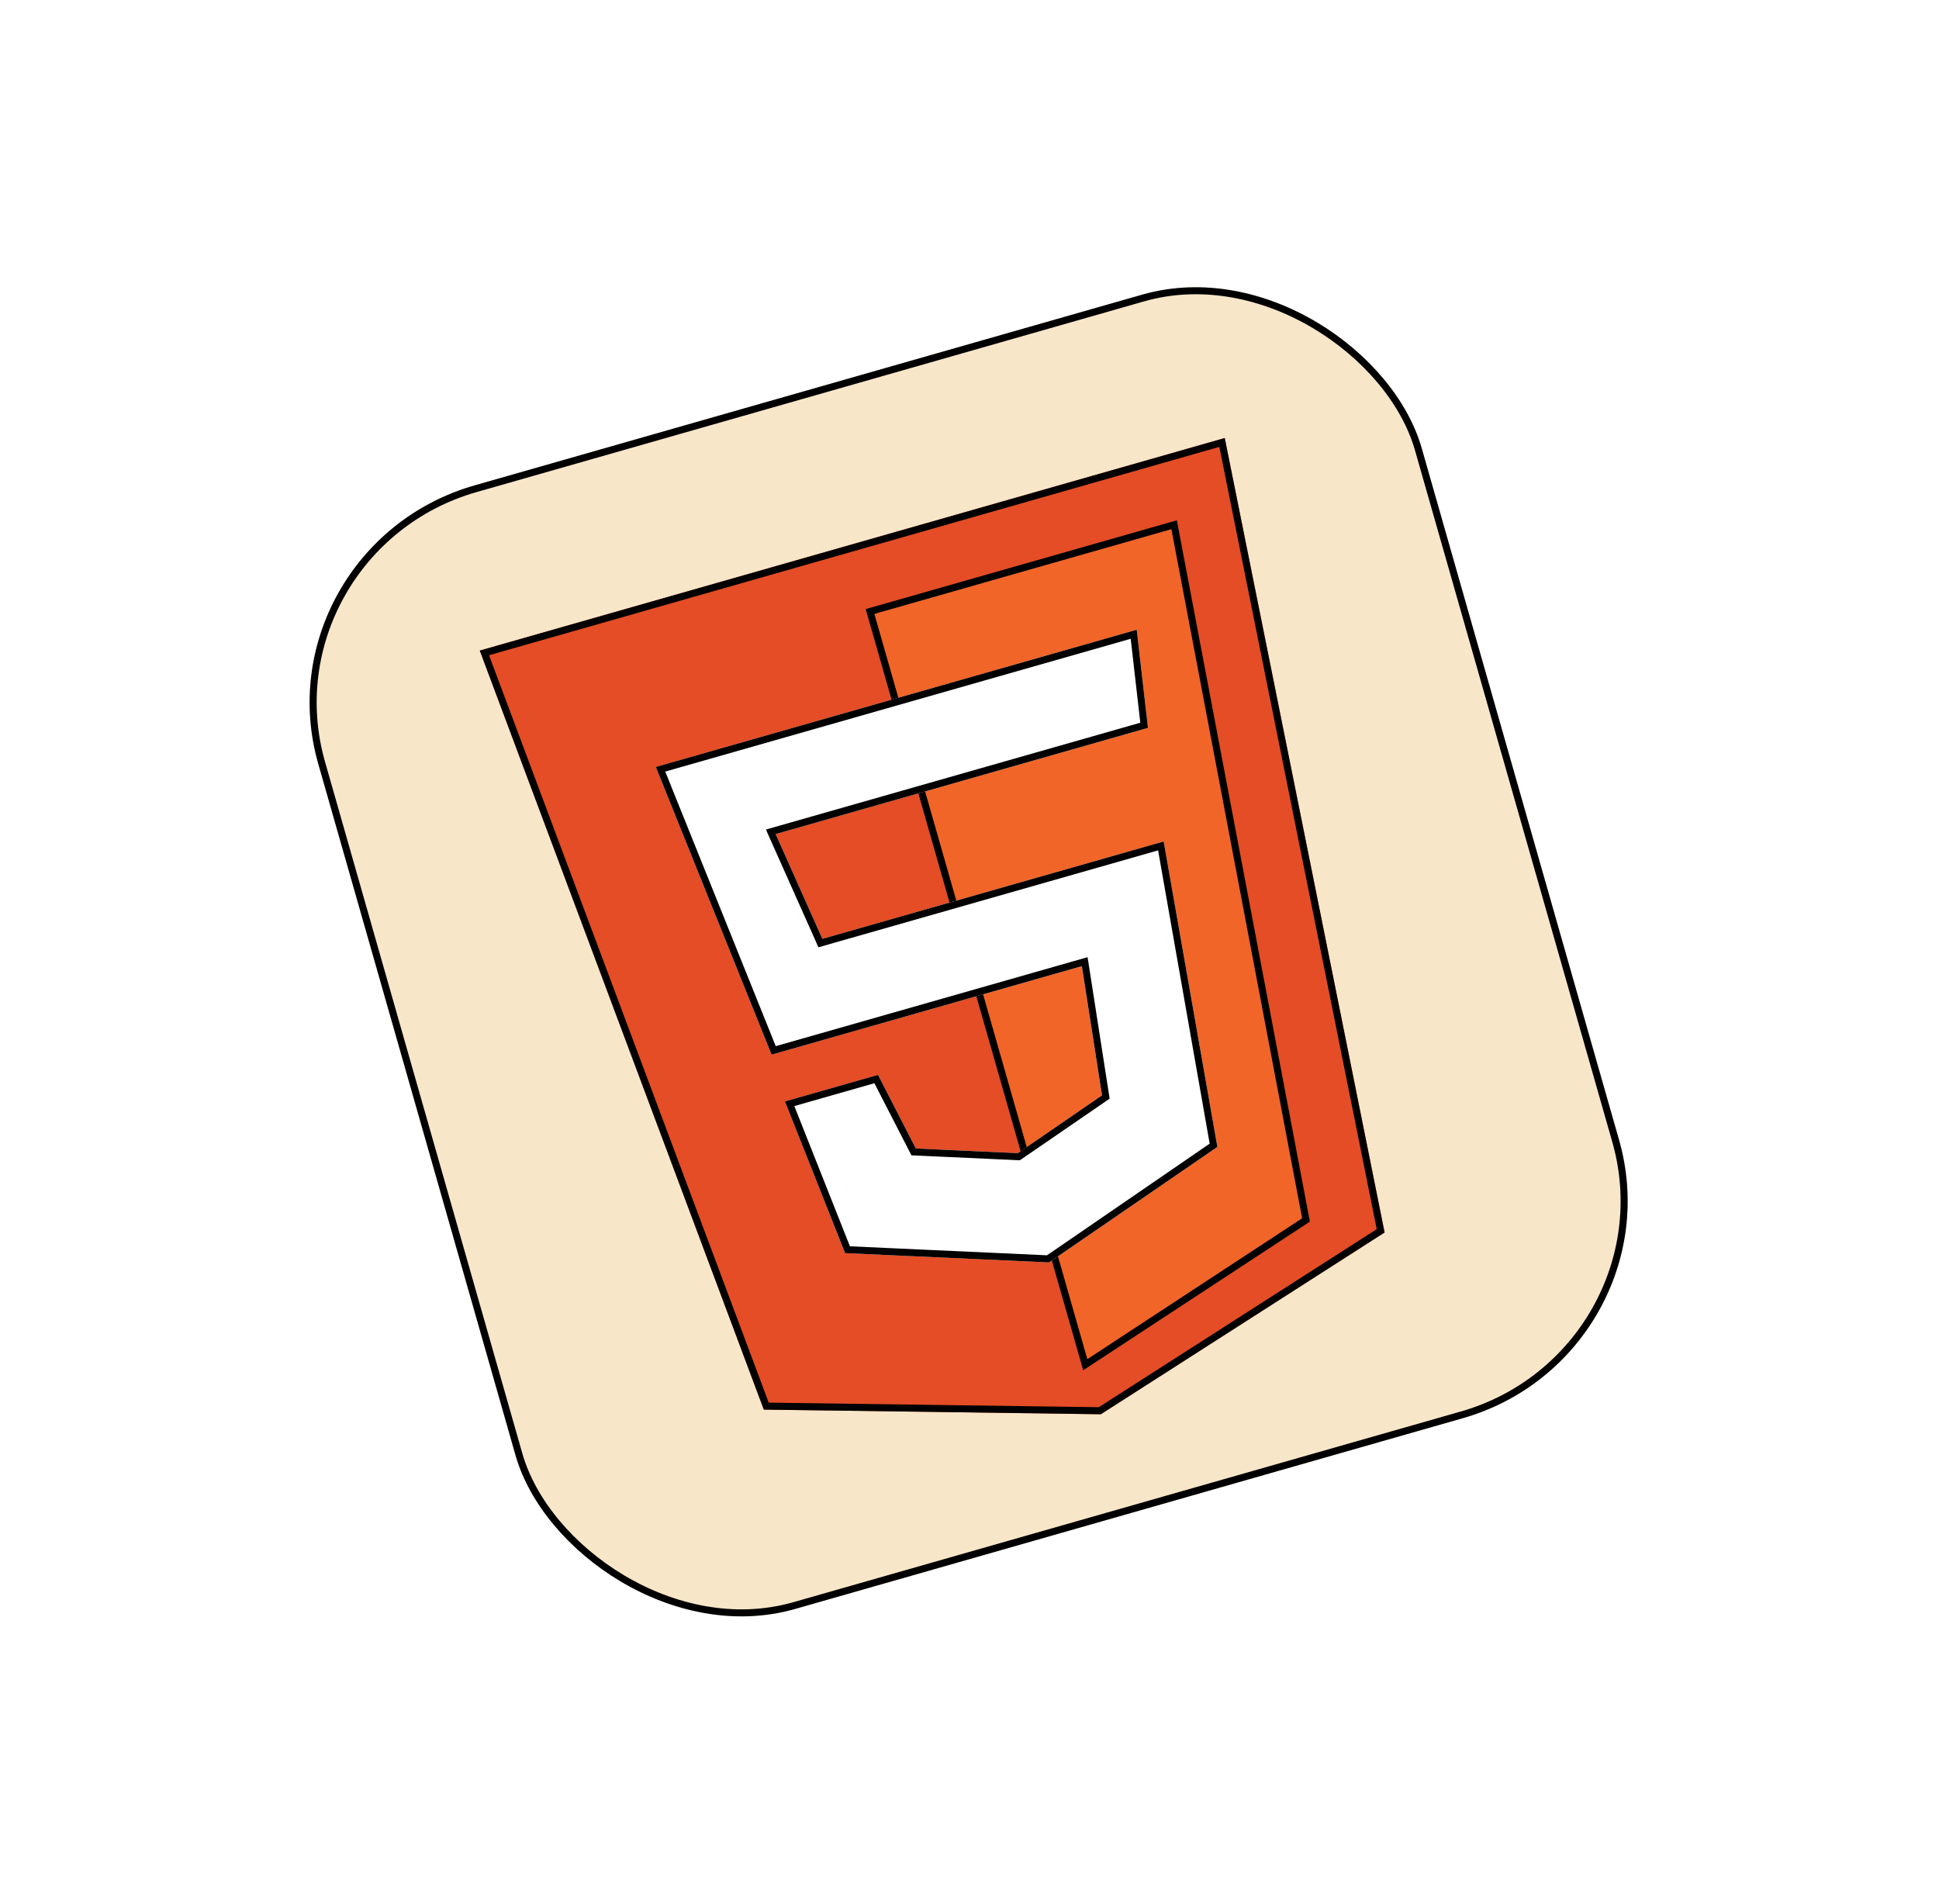 <svg width="276" height="271" viewBox="0 0 276 271" fill="none" xmlns="http://www.w3.org/2000/svg">
<g filter="url(#filter0_d_17_27)">
<g filter="url(#filter1_d_17_27)">
<rect width="162.61" height="167.126" rx="32.126" transform="matrix(0.966 -0.276 0.273 0.957 36.523 77.959)" fill="#F8E6C9"/>
<rect x="0.62" y="0.341" width="161.61" height="166.126" rx="31.626" transform="matrix(0.966 -0.276 0.273 0.957 36.452 78.144)" stroke="black"/>
</g>
<g filter="url(#filter2_d_17_27)">
<path d="M108.719 200.654L68.292 92.61L174.333 62.355L197.087 175.441L156.694 201.315L108.719 200.654Z" fill="#E44D26"/>
<path d="M173.947 62.982L196.527 175.207L156.55 200.814L109.071 200.16L68.951 92.94L173.947 62.982Z" stroke="black"/>
</g>
<g filter="url(#filter3_d_17_27)">
<path d="M167.517 74.066L123.222 86.704L154.181 195.058L186.458 173.89L167.517 74.066Z" fill="#F16529"/>
<path d="M167.126 74.695L185.902 173.658L154.477 194.267L123.841 87.045L167.126 74.695Z" stroke="black"/>
</g>
<g filter="url(#filter4_d_17_27)">
<path d="M109.826 150.127L93.35 109.178L161.806 89.646L163.407 103.605L110.408 118.727L117.059 133.647L165.641 119.786L173.285 163.255L149.324 179.702L120.286 178.377L111.73 156.791L124.98 153.011L130.362 163.488L144.881 164.151L156.861 155.928L153.992 137.525L109.826 150.127Z" fill="white"/>
<path d="M161.374 90.287L162.859 103.243L109.715 118.406L109.948 118.93L116.6 133.85L116.777 134.246L165.242 120.417L172.735 163.028L149.179 179.196L120.635 177.894L112.399 157.118L124.72 153.603L129.915 163.716L130.046 163.973L130.337 163.986L144.856 164.649L145.025 164.657L145.166 164.56L157.146 156.336L157.406 156.158L157.358 155.849L154.488 137.447L154.401 136.891L110.125 149.524L94.022 109.503L161.374 90.287Z" stroke="black"/>
</g>
</g>
<defs>
<filter id="filter0_d_17_27" x="36.081" y="32.745" width="203.635" height="205.569" filterUnits="userSpaceOnUse" color-interpolation-filters="sRGB">
<feFlood flood-opacity="0" result="BackgroundImageFix"/>
<feColorMatrix in="SourceAlpha" type="matrix" values="0 0 0 0 0 0 0 0 0 0 0 0 0 0 0 0 0 0 127 0" result="hardAlpha"/>
<feMorphology radius="8" operator="dilate" in="SourceAlpha" result="effect1_dropShadow_17_27"/>
<feOffset/>
<feComposite in2="hardAlpha" operator="out"/>
<feColorMatrix type="matrix" values="0 0 0 0 1 0 0 0 0 0.55 0 0 0 0 0.55 0 0 0 0.46 0"/>
<feBlend mode="normal" in2="BackgroundImageFix" result="effect1_dropShadow_17_27"/>
<feBlend mode="normal" in="SourceGraphic" in2="effect1_dropShadow_17_27" result="shape"/>
</filter>
<filter id="filter1_d_17_27" x="33.081" y="29.745" width="209.635" height="211.569" filterUnits="userSpaceOnUse" color-interpolation-filters="sRGB">
<feFlood flood-opacity="0" result="BackgroundImageFix"/>
<feColorMatrix in="SourceAlpha" type="matrix" values="0 0 0 0 0 0 0 0 0 0 0 0 0 0 0 0 0 0 127 0" result="hardAlpha"/>
<feMorphology radius="7" operator="dilate" in="SourceAlpha" result="effect1_dropShadow_17_27"/>
<feOffset/>
<feGaussianBlur stdDeviation="2"/>
<feComposite in2="hardAlpha" operator="out"/>
<feColorMatrix type="matrix" values="0 0 0 0 0.967 0 0 0 0 0.455 0 0 0 0 0.455 0 0 0 0.25 0"/>
<feBlend mode="normal" in2="BackgroundImageFix" result="effect1_dropShadow_17_27"/>
<feBlend mode="normal" in="SourceGraphic" in2="effect1_dropShadow_17_27" result="shape"/>
</filter>
<filter id="filter2_d_17_27" x="64.292" y="58.355" width="136.795" height="146.96" filterUnits="userSpaceOnUse" color-interpolation-filters="sRGB">
<feFlood flood-opacity="0" result="BackgroundImageFix"/>
<feColorMatrix in="SourceAlpha" type="matrix" values="0 0 0 0 0 0 0 0 0 0 0 0 0 0 0 0 0 0 127 0" result="hardAlpha"/>
<feOffset/>
<feGaussianBlur stdDeviation="2"/>
<feComposite in2="hardAlpha" operator="out"/>
<feColorMatrix type="matrix" values="0 0 0 0 0 0 0 0 0 0 0 0 0 0 0 0 0 0 0.25 0"/>
<feBlend mode="normal" in2="BackgroundImageFix" result="effect1_dropShadow_17_27"/>
<feBlend mode="normal" in="SourceGraphic" in2="effect1_dropShadow_17_27" result="shape"/>
</filter>
<filter id="filter3_d_17_27" x="119.222" y="70.065" width="71.236" height="128.992" filterUnits="userSpaceOnUse" color-interpolation-filters="sRGB">
<feFlood flood-opacity="0" result="BackgroundImageFix"/>
<feColorMatrix in="SourceAlpha" type="matrix" values="0 0 0 0 0 0 0 0 0 0 0 0 0 0 0 0 0 0 127 0" result="hardAlpha"/>
<feOffset/>
<feGaussianBlur stdDeviation="2"/>
<feComposite in2="hardAlpha" operator="out"/>
<feColorMatrix type="matrix" values="0 0 0 0 0 0 0 0 0 0 0 0 0 0 0 0 0 0 0.25 0"/>
<feBlend mode="normal" in2="BackgroundImageFix" result="effect1_dropShadow_17_27"/>
<feBlend mode="normal" in="SourceGraphic" in2="effect1_dropShadow_17_27" result="shape"/>
</filter>
<filter id="filter4_d_17_27" x="89.35" y="85.645" width="87.935" height="98.056" filterUnits="userSpaceOnUse" color-interpolation-filters="sRGB">
<feFlood flood-opacity="0" result="BackgroundImageFix"/>
<feColorMatrix in="SourceAlpha" type="matrix" values="0 0 0 0 0 0 0 0 0 0 0 0 0 0 0 0 0 0 127 0" result="hardAlpha"/>
<feOffset/>
<feGaussianBlur stdDeviation="2"/>
<feComposite in2="hardAlpha" operator="out"/>
<feColorMatrix type="matrix" values="0 0 0 0 0 0 0 0 0 0 0 0 0 0 0 0 0 0 0.25 0"/>
<feBlend mode="normal" in2="BackgroundImageFix" result="effect1_dropShadow_17_27"/>
<feBlend mode="normal" in="SourceGraphic" in2="effect1_dropShadow_17_27" result="shape"/>
</filter>
</defs>
</svg>
